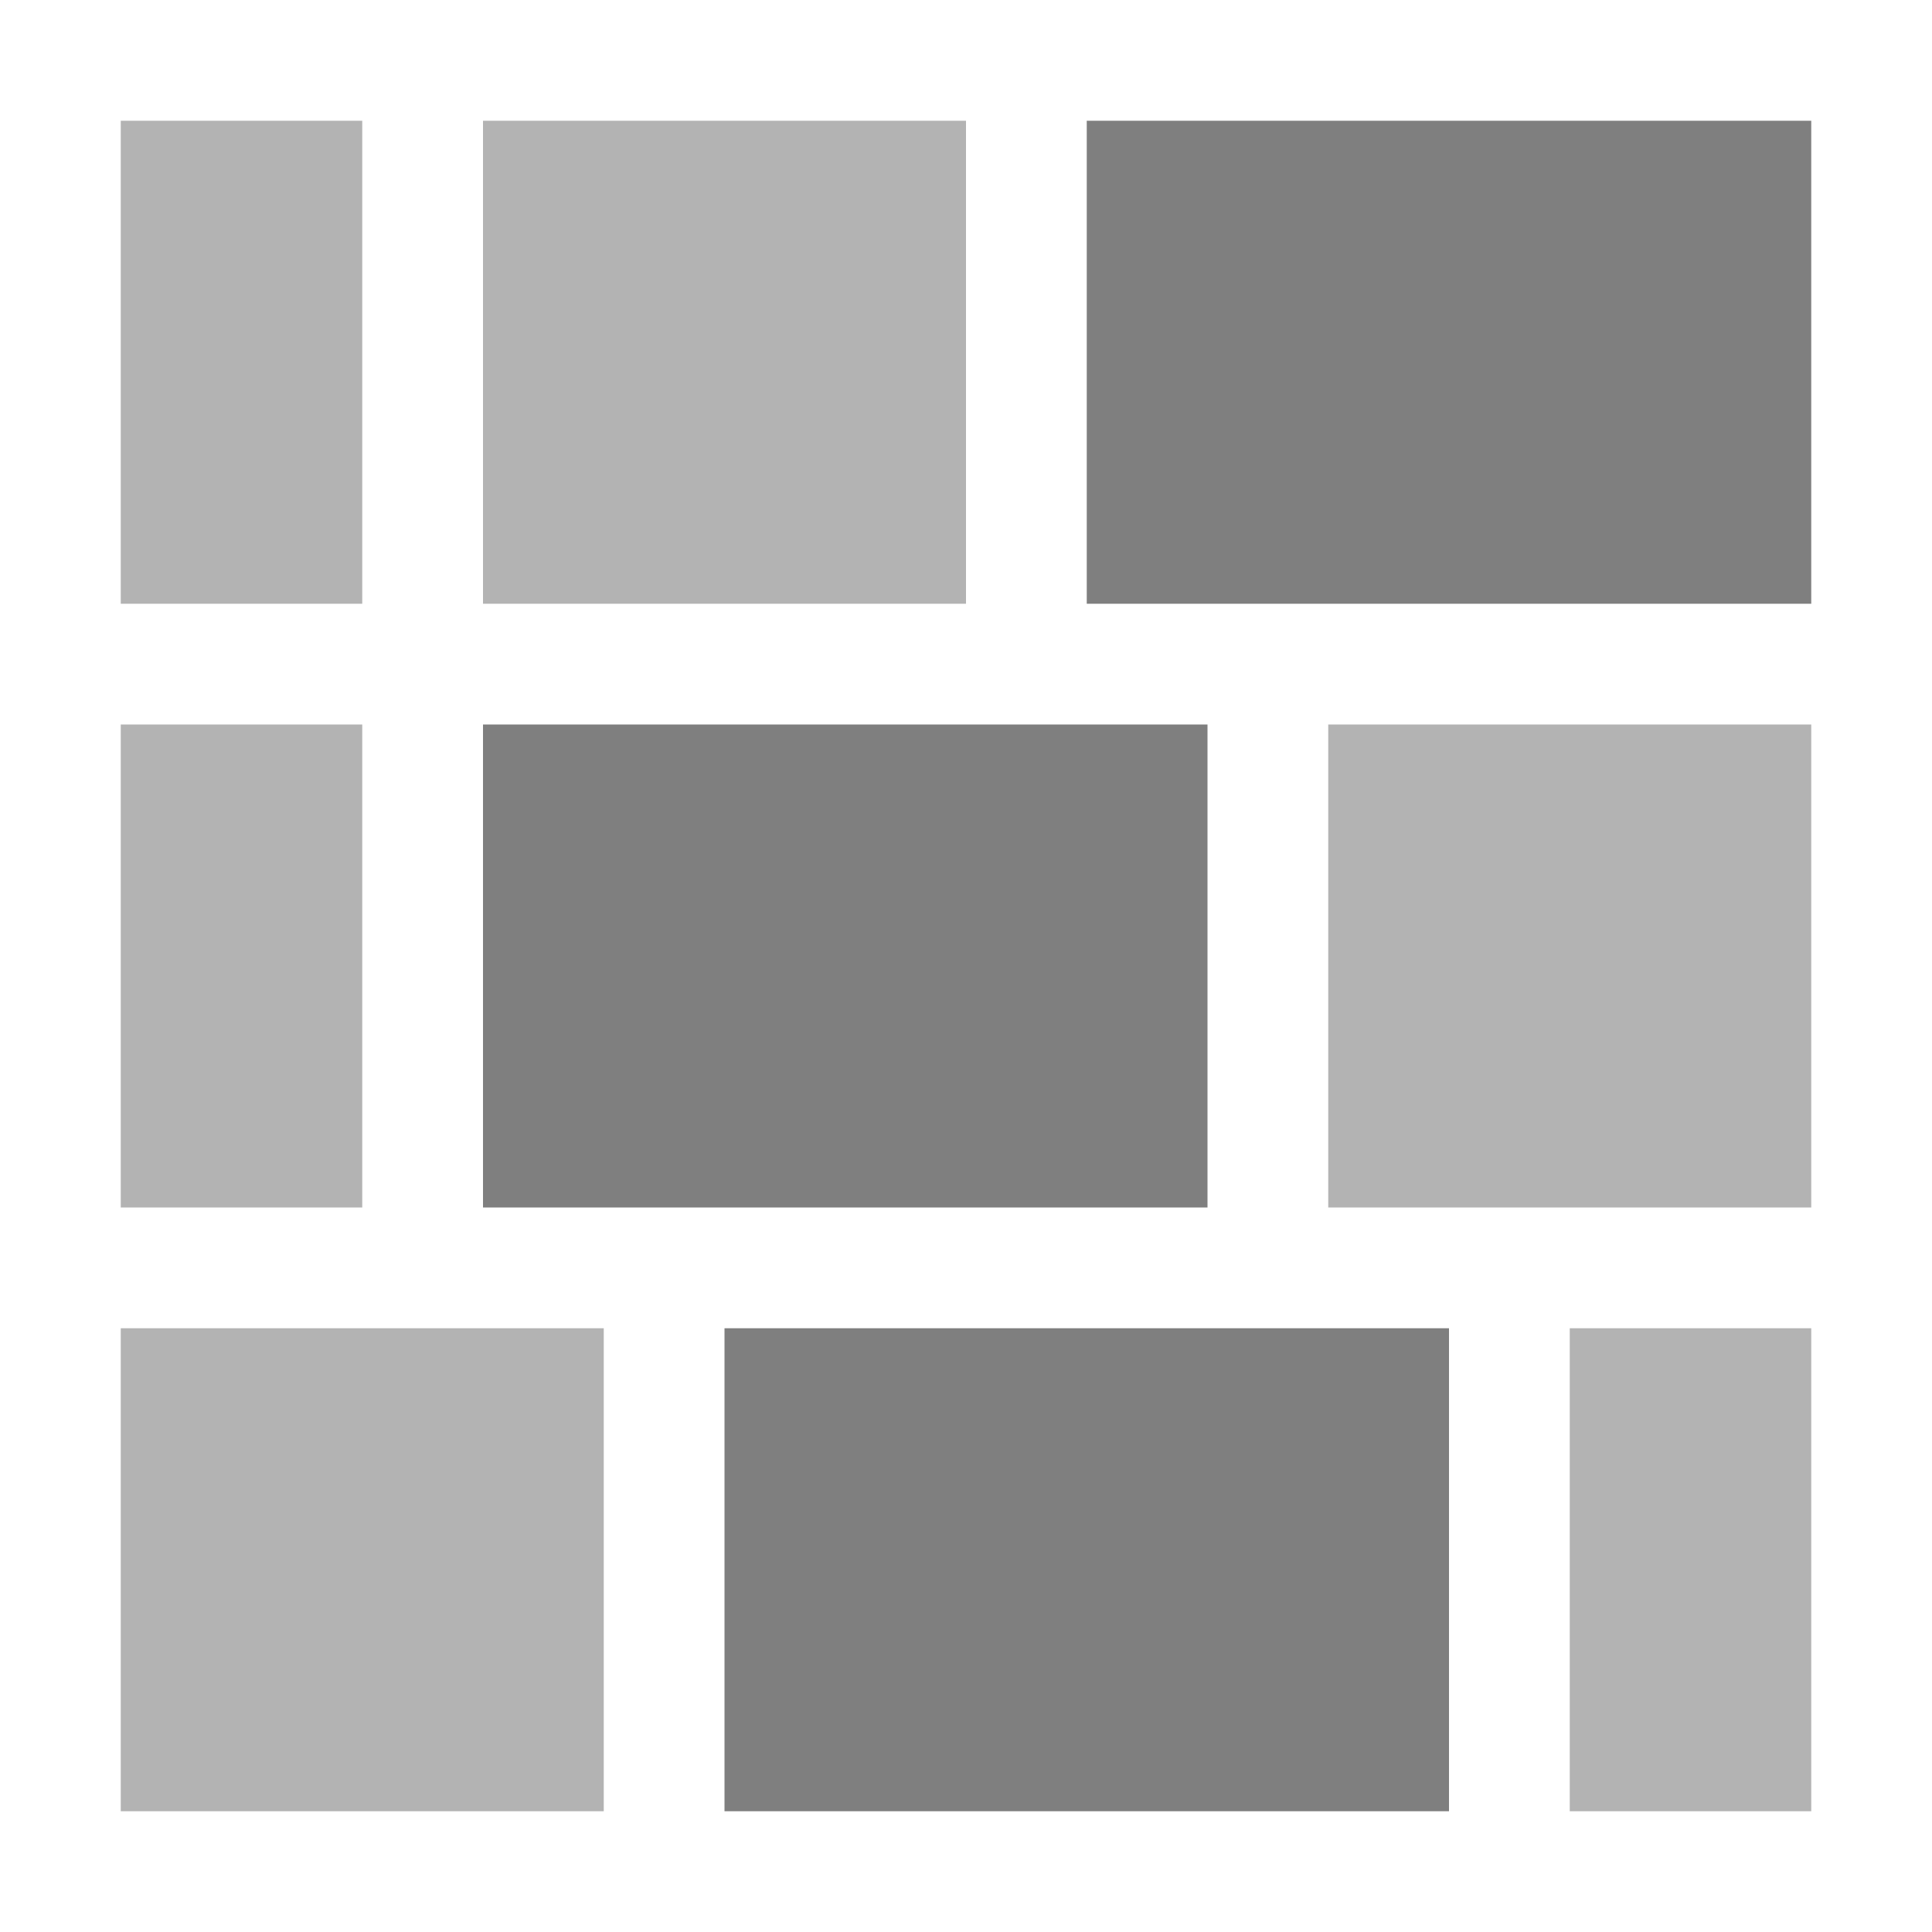 <?xml version="1.0" encoding="UTF-8" standalone="no"?>
<svg
   viewBox="0 0 16 16"
   version="1.1"
   id="svg5"
   sodipodi:docname="filter_highlightall.svg"
   inkscape:version="1.1 (c4e8f9e, 2021-05-24)"
   width="32"
   height="32"
   xmlns:inkscape="http://www.inkscape.org/namespaces/inkscape"
   xmlns:sodipodi="http://sodipodi.sourceforge.net/DTD/sodipodi-0.dtd"
   xmlns="http://www.w3.org/2000/svg"
   xmlns:svg="http://www.w3.org/2000/svg"
   xmlns:rdf="http://www.w3.org/1999/02/22-rdf-syntax-ns#"
   xmlns:cc="http://creativecommons.org/ns#"
   xmlns:dc="http://purl.org/dc/elements/1.1/">
  <sodipodi:namedview
     pagecolor="#ffffff"
     bordercolor="#666666"
     borderopacity="1"
     objecttolerance="10"
     gridtolerance="10"
     guidetolerance="10"
     inkscape:pageopacity="0"
     inkscape:pageshadow="2"
     inkscape:window-width="3840"
     inkscape:window-height="2064"
     id="namedview7"
     showgrid="true"
     inkscape:zoom="20.85965"
     inkscape:cx="25.335996"
     inkscape:cy="18.432716"
     inkscape:window-x="1920"
     inkscape:window-y="0"
     inkscape:window-maximized="1"
     inkscape:current-layer="svg5"
     inkscape:snap-bbox="true"
     inkscape:snap-bbox-midpoints="false"
     inkscape:pagecheckerboard="0"
     inkscape:bbox-nodes="true">
    <inkscape:grid
       type="xygrid"
       id="grid158"
       units="px"
       spacingx="0.5"
       spacingy="0.5" />
  </sodipodi:namedview>
  <defs
     id="defs3051">
    <style
       type="text/css"
       id="current-color-scheme">
      .ColorScheme-Text {
        color:#232629;
      }
      </style>
  </defs>
  <path
     id="path751"
     style="fill:#000000;fill-opacity:0.5;stroke:none;stroke-width:2"
     d="M 18 2 L 18 10 L 30 10 L 30 2 L 18 2 z M 8 12 L 8 20 L 20 20 L 20 12 L 8 12 z M 12 22 L 12 30 L 24 30 L 24 22 L 12 22 z "
     transform="scale(0.5)" />
  <path
     id="path2867"
     style="fill:#000000;fill-opacity:0.3;stroke:none;stroke-width:4"
     d="M 2 2 L 2 10 L 4 10 L 6 10 L 6 2 L 4 2 L 2 2 z M 8 2 L 8 10 L 10 10 L 12 10 L 14 10 L 16 10 L 16 2 L 14 2 L 12 2 L 10 2 L 8 2 z M 2 12 L 2 20 L 4 20 L 6 20 L 6 12 L 4 12 L 2 12 z M 22 12 L 22 20 L 24 20 L 26 20 L 28 20 L 30 20 L 30 12 L 28 12 L 26 12 L 24 12 L 22 12 z M 2 22 L 2 30 L 4 30 L 6 30 L 8 30 L 10 30 L 10 22 L 8 22 L 6 22 L 4 22 L 2 22 z M 26 22 L 26 30 L 28 30 L 30 30 L 30 22 L 28 22 L 26 22 z "
     transform="scale(0.5)" />
</svg>
